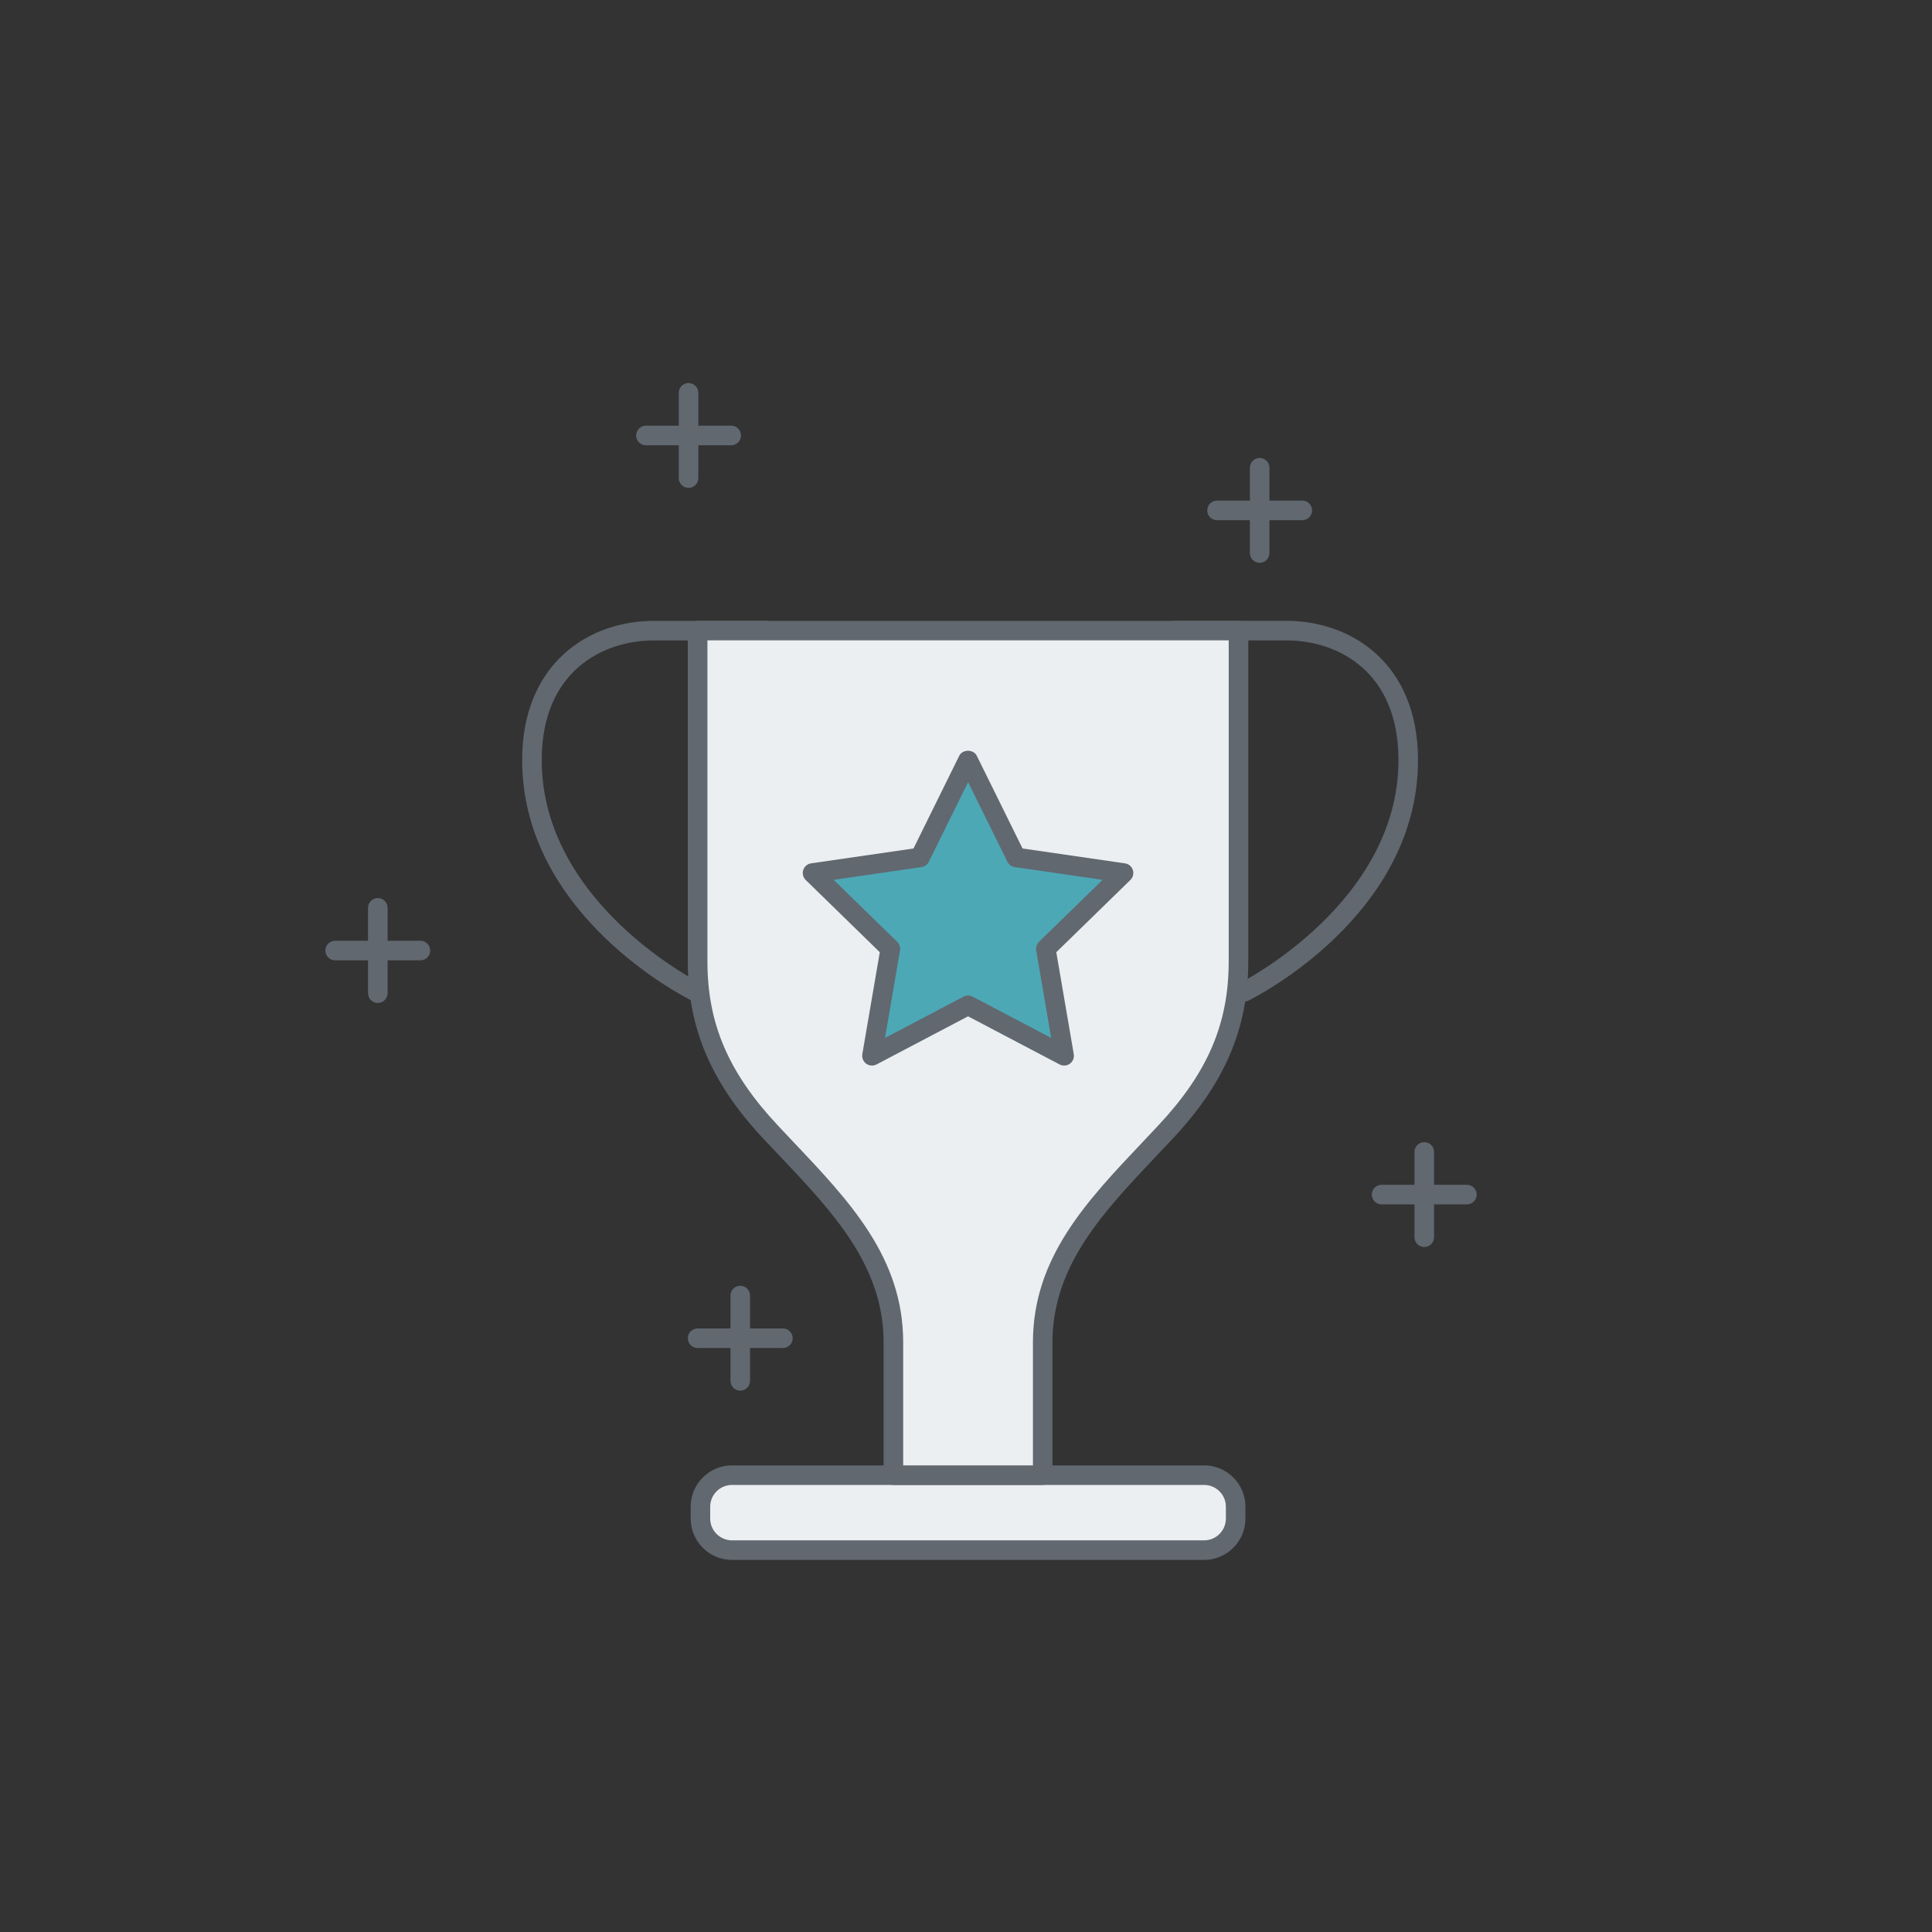 <?xml version="1.0" encoding="utf-8"?>
<!-- Generator: Adobe Illustrator 22.1.0, SVG Export Plug-In . SVG Version: 6.00 Build 0)  -->
<svg version="1.1" id="Layer_1" xmlns="http://www.w3.org/2000/svg" xmlns:xlink="http://www.w3.org/1999/xlink" x="0px" y="0px"
	 viewBox="0 0 45 45" style="enable-background:new 0 0 45 45;" xml:space="preserve">
<rect x="0" y="0" width="45" height="45" fill="#333333" stroke="none"/>
<style type="text/css">
	.st0{fill:#616870;}
	.st1{fill:#EBEFF2;}
	.st2{fill:#4DA8B6;}
</style>
<g>
	<path class="st0" d="M1003.735,141.346v1.665c0,0.143-0.116,0.259-0.259,0.259c-0.143,0-0.259-0.116-0.259-0.259v-1.665
		c0-0.143,0.116-0.259,0.259-0.259C1003.619,141.087,1003.735,141.202,1003.735,141.346z"/>
</g>
<g>
	<path class="st0" d="M999.994,137.632v1.233c0,0.143-0.116,0.259-0.259,0.259c-0.143,0-0.259-0.116-0.259-0.259v-1.233
		c0-0.143,0.116-0.259,0.259-0.259C999.879,137.373,999.994,137.489,999.994,137.632z"/>
</g>
<g>
	<g>
		<path class="st0" d="M28.983,23.328c-0.084,0-0.164-0.047-0.204-0.127c-0.056-0.113-0.009-0.249,0.103-0.305
			c0.037-0.018,3.691-1.867,3.691-5.193c0-2.057-1.407-2.787-2.612-2.787h-2.608c-0.126,0-0.228-0.102-0.228-0.228
			c0-0.126,0.102-0.228,0.228-0.228h2.608c1.526,0,3.067,1.003,3.067,3.242c0,3.612-3.783,5.522-3.944,5.601
			C29.052,23.32,29.018,23.328,28.983,23.328z"/>
	</g>
	<g>
		<path class="st0" d="M16.208,23.328c-0.034,0-0.068-0.008-0.101-0.024c-0.161-0.08-3.945-1.989-3.945-5.601
			c0-2.24,1.541-3.242,3.067-3.242h2.608c0.126,0,0.228,0.102,0.228,0.228c0,0.126-0.102,0.228-0.228,0.228H15.23
			c-1.205,0-2.612,0.73-2.612,2.787c0,3.332,3.654,5.175,3.691,5.193c0.113,0.056,0.159,0.192,0.103,0.305
			C16.372,23.281,16.292,23.328,16.208,23.328z"/>
	</g>
	<g>
		<path class="st1" d="M28.781,35.37c0,0.406-0.329,0.735-0.735,0.735H17.05c-0.406,0-0.735-0.329-0.735-0.735v-0.276
			c0-0.406,0.329-0.735,0.735-0.735h10.996c0.406,0,0.735,0.329,0.735,0.735V35.37z"/>
		<path class="st0" d="M28.046,36.333H17.05c-0.531,0-0.963-0.432-0.963-0.963v-0.276c0-0.531,0.432-0.963,0.963-0.963h10.996
			c0.531,0,0.963,0.432,0.963,0.963v0.276C29.009,35.901,28.577,36.333,28.046,36.333z M17.05,34.587
			c-0.28,0-0.508,0.228-0.508,0.507v0.276c0,0.28,0.228,0.508,0.508,0.508h10.996c0.28,0,0.507-0.228,0.507-0.508v-0.276
			c0-0.28-0.228-0.507-0.507-0.507H17.05z"/>
	</g>
	<g>
		<path class="st1" d="M16.249,14.689v7.7c0,1.662,0.644,2.851,1.696,3.975c1.407,1.504,2.865,2.844,2.865,4.904v3.091h3.477v-3.091
			c0-2.06,1.457-3.4,2.865-4.904c1.052-1.124,1.696-2.314,1.696-3.975v-7.7H16.249z"/>
		<path class="st0" d="M24.286,34.587h-3.477c-0.126,0-0.228-0.102-0.228-0.228v-3.091c0-1.789-1.182-3.036-2.433-4.357l-0.37-0.391
			c-1.216-1.299-1.758-2.573-1.758-4.131v-7.7c0-0.126,0.102-0.228,0.228-0.228h12.599c0.126,0,0.228,0.102,0.228,0.228v7.7
			c0,1.558-0.542,2.832-1.758,4.131l-0.37,0.391c-1.252,1.321-2.433,2.568-2.433,4.357v3.091
			C24.514,34.485,24.412,34.587,24.286,34.587z M21.037,34.132h3.022v-2.864c0-1.971,1.243-3.282,2.558-4.67l0.367-0.39
			c1.146-1.224,1.635-2.366,1.635-3.82v-7.473H16.477v7.473c0,1.453,0.489,2.595,1.635,3.82l0.367,0.39
			c1.316,1.388,2.558,2.699,2.558,4.67V34.132z"/>
	</g>
	<g>
		<polygon class="st2" points="22.548,23.415 20.31,24.592 20.737,22.099 18.926,20.334 21.429,19.97 22.548,17.703 23.667,19.97 
			26.17,20.334 24.359,22.099 24.786,24.592 		"/>
		<path class="st0" d="M24.786,24.819c-0.036,0-0.072-0.008-0.106-0.026l-2.132-1.121l-2.132,1.121
			c-0.076,0.04-0.169,0.034-0.24-0.017c-0.07-0.051-0.105-0.137-0.091-0.223l0.407-2.374l-1.725-1.682
			c-0.062-0.06-0.084-0.151-0.058-0.233c0.027-0.083,0.098-0.143,0.184-0.155l2.384-0.346l1.066-2.16
			c0.076-0.155,0.332-0.155,0.408,0l1.066,2.16l2.385,0.346c0.085,0.012,0.157,0.072,0.184,0.155
			c0.027,0.082,0.004,0.173-0.058,0.233l-1.725,1.682l0.407,2.374c0.015,0.086-0.02,0.172-0.091,0.223
			C24.88,24.805,24.833,24.819,24.786,24.819z M22.548,23.187c0.036,0,0.073,0.009,0.106,0.026l1.83,0.962l-0.349-2.037
			c-0.012-0.074,0.012-0.149,0.066-0.202l1.481-1.443l-2.047-0.297c-0.074-0.011-0.138-0.057-0.171-0.124l-0.915-1.854l-0.915,1.854
			c-0.033,0.067-0.097,0.113-0.171,0.124l-2.046,0.297l1.48,1.443c0.054,0.052,0.078,0.128,0.066,0.202l-0.349,2.037l1.83-0.962
			C22.475,23.196,22.511,23.187,22.548,23.187z"/>
	</g>
	<g>
		<path class="st0" d="M33.174,29.045c-0.126,0-0.228-0.102-0.228-0.228v-1.986c0-0.126,0.102-0.228,0.228-0.228
			c0.126,0,0.228,0.102,0.228,0.228v1.986C33.402,28.943,33.3,29.045,33.174,29.045z"/>
	</g>
	<g>
		<path class="st0" d="M34.167,28.052h-1.987c-0.126,0-0.228-0.102-0.228-0.228c0-0.126,0.102-0.228,0.228-0.228h1.987
			c0.126,0,0.228,0.102,0.228,0.228C34.395,27.95,34.293,28.052,34.167,28.052z"/>
	</g>
	<g>
		<path class="st0" d="M29.34,13.109c-0.126,0-0.228-0.102-0.228-0.228v-1.986c0-0.126,0.102-0.228,0.228-0.228
			s0.228,0.102,0.228,0.228v1.986C29.568,13.008,29.466,13.109,29.34,13.109z"/>
	</g>
	<g>
		<path class="st0" d="M30.333,12.116h-1.986c-0.126,0-0.228-0.102-0.228-0.228c0-0.126,0.102-0.228,0.228-0.228h1.986
			c0.126,0,0.228,0.102,0.228,0.228C30.561,12.014,30.459,12.116,30.333,12.116z"/>
	</g>
	<g>
		<path class="st0" d="M16.038,11.364c-0.126,0-0.228-0.102-0.228-0.228V9.15c0-0.126,0.102-0.228,0.228-0.228
			c0.126,0,0.228,0.102,0.228,0.228v1.987C16.265,11.262,16.163,11.364,16.038,11.364z"/>
	</g>
	<g>
		<path class="st0" d="M17.031,10.371h-1.986c-0.126,0-0.228-0.102-0.228-0.228c0-0.126,0.102-0.228,0.228-0.228h1.986
			c0.126,0,0.228,0.102,0.228,0.228C17.258,10.269,17.156,10.371,17.031,10.371z"/>
	</g>
	<g>
		<path class="st0" d="M17.242,32.391c-0.126,0-0.228-0.102-0.228-0.228v-1.987c0-0.126,0.102-0.228,0.228-0.228
			c0.126,0,0.228,0.102,0.228,0.228v1.987C17.47,32.289,17.368,32.391,17.242,32.391z"/>
	</g>
	<g>
		<path class="st0" d="M18.235,31.398h-1.986c-0.126,0-0.228-0.102-0.228-0.228c0-0.126,0.102-0.228,0.228-0.228h1.986
			c0.126,0,0.228,0.102,0.228,0.228C18.463,31.296,18.361,31.398,18.235,31.398z"/>
	</g>
	<g>
		<path class="st0" d="M8.8,23.361c-0.126,0-0.228-0.102-0.228-0.228v-1.987c0-0.126,0.102-0.228,0.228-0.228
			c0.126,0,0.228,0.102,0.228,0.228v1.987C9.027,23.259,8.925,23.361,8.8,23.361z"/>
	</g>
	<g>
		<path class="st0" d="M9.793,22.368H7.806c-0.126,0-0.228-0.102-0.228-0.228c0-0.126,0.102-0.228,0.228-0.228h1.987
			c0.126,0,0.228,0.102,0.228,0.228C10.021,22.266,9.919,22.368,9.793,22.368z"/>
	</g>
</g>
</svg>
